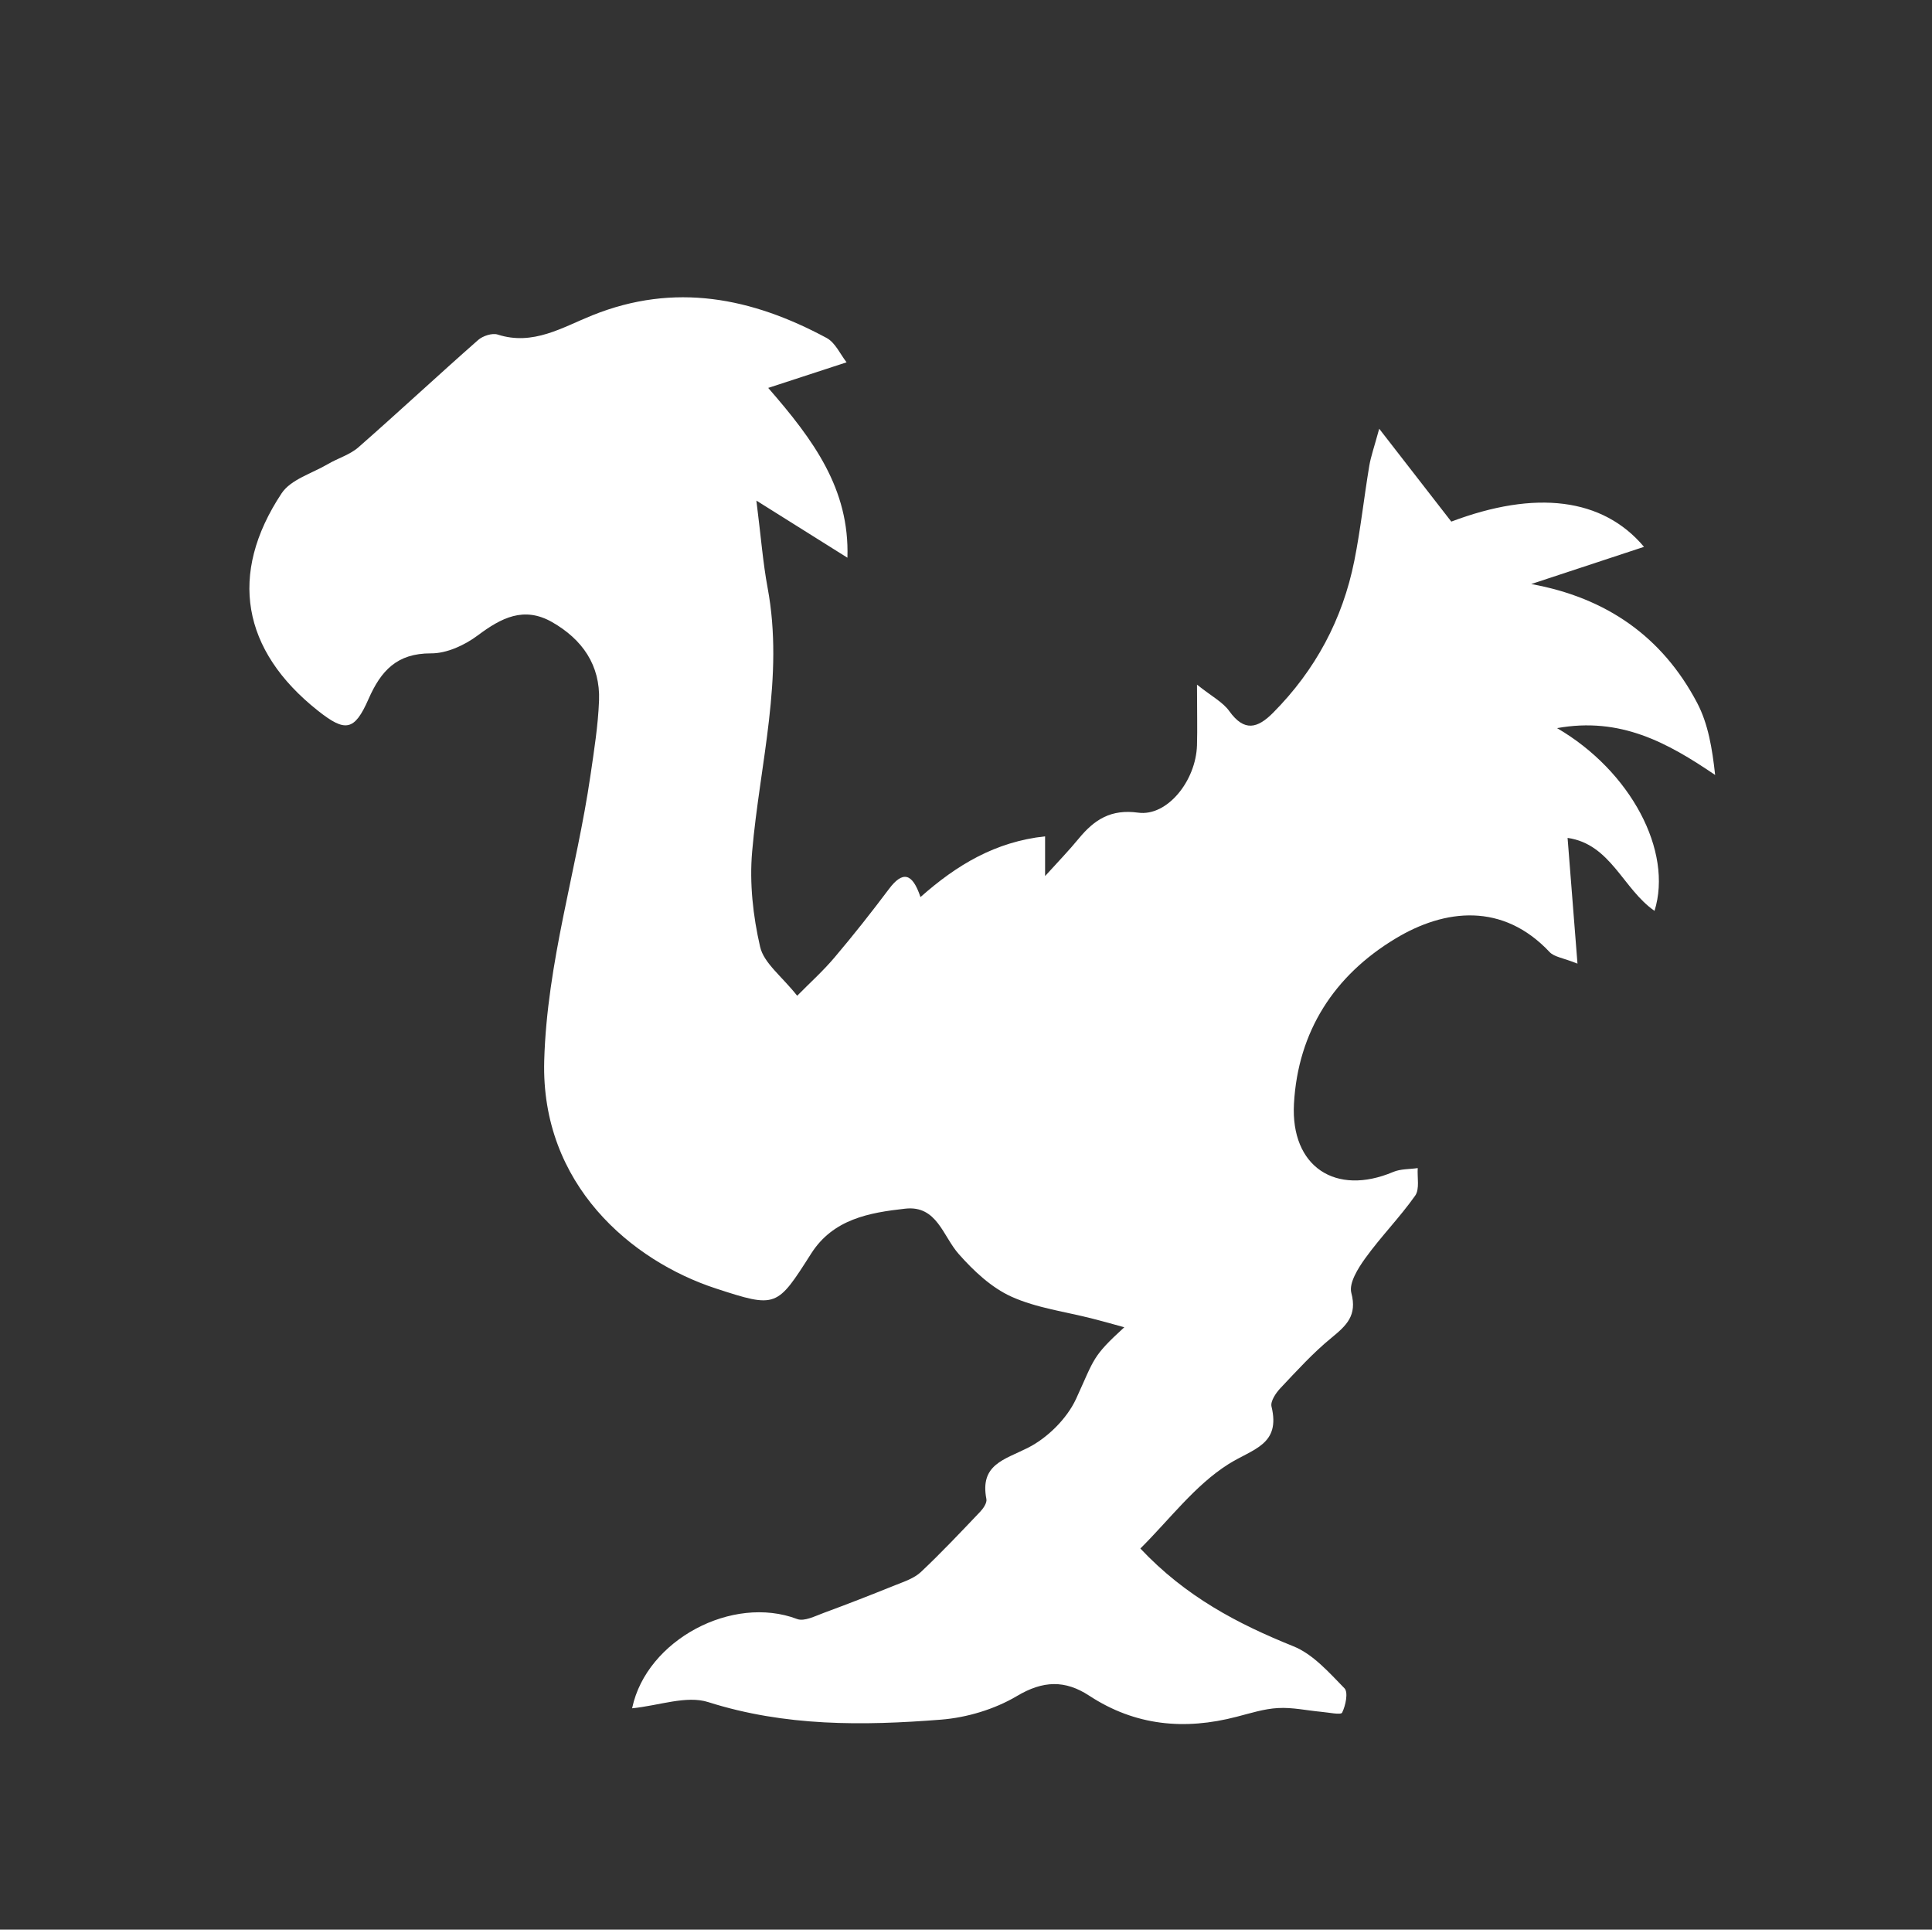 <?xml version="1.0" encoding="UTF-8"?><svg id="_레이어_2" xmlns="http://www.w3.org/2000/svg" viewBox="0 0 160 159.78"><rect x="0" y="0" width="160" height="159.78" fill="#333333" stroke="none"/><defs><style>.cls-1{fill:none;}.cls-1,.cls-2{stroke-width:0px;}.cls-2{fill:#fff;}</style></defs><g id="_레이어_1-2"><rect class="cls-1" width="160" height="159.78"/><path class="cls-2" d="M52.36,141.4c1.2-5.61,8.29-9.38,13.66-7.34.59.22,1.49-.25,2.2-.51,1.98-.73,3.95-1.5,5.91-2.29.75-.3,1.58-.57,2.14-1.1,1.69-1.59,3.29-3.29,4.89-4.97.27-.28.59-.75.53-1.06-.56-2.86,1.47-3.26,3.42-4.24,1.63-.82,3.25-2.42,4.01-4.07,1.54-3.35,1.3-3.46,3.99-5.92-1.02-.28-1.82-.51-2.62-.71-2.25-.58-4.63-.88-6.72-1.82-1.66-.75-3.13-2.13-4.36-3.52-1.33-1.49-1.81-4.06-4.44-3.77-2.98.33-5.98.86-7.8,3.73-2.83,4.44-2.86,4.52-7.88,2.88-6.98-2.28-14.51-8.6-14.22-18.87.23-8.12,2.68-15.73,3.83-23.62.3-2.06.63-4.12.71-6.19.11-2.94-1.39-5.07-3.89-6.5-2.34-1.33-4.21-.35-6.15,1.1-1.08.81-2.57,1.5-3.88,1.49-2.82-.01-4.14,1.44-5.17,3.78-1.17,2.67-1.93,2.76-4.2.96-6.28-4.98-7.43-11.3-3-17.99.76-1.15,2.52-1.65,3.83-2.42.83-.49,1.82-.77,2.53-1.39,3.34-2.93,6.59-5.96,9.92-8.89.39-.34,1.16-.59,1.61-.45,2.94.95,5.37-.6,7.84-1.59,6.83-2.75,13.21-1.46,19.4,1.87.73.39,1.14,1.36,1.66,2.02-2.28.74-4.17,1.36-6.49,2.12,3.77,4.33,6.74,8.37,6.56,14.06-2.48-1.55-4.72-2.96-7.54-4.73.38,2.99.54,5.13.93,7.22,1.38,7.4-.65,14.57-1.28,21.84-.23,2.6.07,5.34.66,7.89.31,1.35,1.78,2.42,3.07,4.05,1.01-1.03,2.14-2.04,3.1-3.18,1.56-1.84,3.05-3.73,4.5-5.66,1.12-1.49,1.93-1.37,2.61.67,3-2.66,6.19-4.58,10.32-5.03v3.29c1.07-1.18,1.98-2.12,2.8-3.12,1.29-1.56,2.65-2.44,4.91-2.13,2.4.33,4.78-2.63,4.87-5.58.04-1.39,0-2.78,0-5.02,1.23.98,2.15,1.45,2.68,2.2,1.24,1.72,2.33,1.43,3.63.12,3.5-3.53,5.75-7.73,6.72-12.58.52-2.6.8-5.25,1.24-7.87.13-.77.4-1.52.82-3.06,2.29,2.95,4.13,5.33,5.97,7.69,6.96-2.63,12.54-1.98,15.96,2.09-3.19,1.05-6.26,2.06-9.34,3.08,6.22,1.13,10.85,4.35,13.74,9.84.91,1.73,1.25,3.77,1.49,5.97-3.98-2.71-7.87-4.82-13.09-3.88,6.11,3.56,9.61,10.2,8.07,15.13-2.61-1.8-3.62-5.53-7.2-6.04.26,3.35.52,6.59.82,10.41-1.2-.48-1.92-.55-2.3-.95-3.88-4.13-8.68-3.6-12.78-1.12-5.05,3.04-8.07,7.67-8.4,13.68-.28,5.2,3.44,7.66,8.22,5.64.61-.26,1.35-.22,2.03-.32-.05.77.17,1.74-.21,2.28-1.27,1.8-2.84,3.39-4.13,5.18-.6.83-1.37,2.06-1.16,2.87.5,1.88-.4,2.7-1.64,3.72-1.53,1.25-2.87,2.73-4.23,4.17-.38.4-.84,1.09-.74,1.52.77,3.17-1.52,3.49-3.56,4.77-2.79,1.76-4.89,4.6-7.3,6.99,3.75,3.98,8.04,6.23,12.66,8.09,1.63.65,2.96,2.17,4.24,3.48.33.33.1,1.43-.19,2.02-.1.21-1.14-.02-1.75-.07-1.19-.11-2.38-.38-3.56-.31-1.15.06-2.29.43-3.42.72-4.32,1.13-8.41.75-12.21-1.74-2-1.31-3.82-1.27-6,.03-1.84,1.09-4.13,1.78-6.28,1.95-6.47.51-12.91.57-19.27-1.45-1.81-.58-4.08.29-6.31.51Z"/></g></svg>
